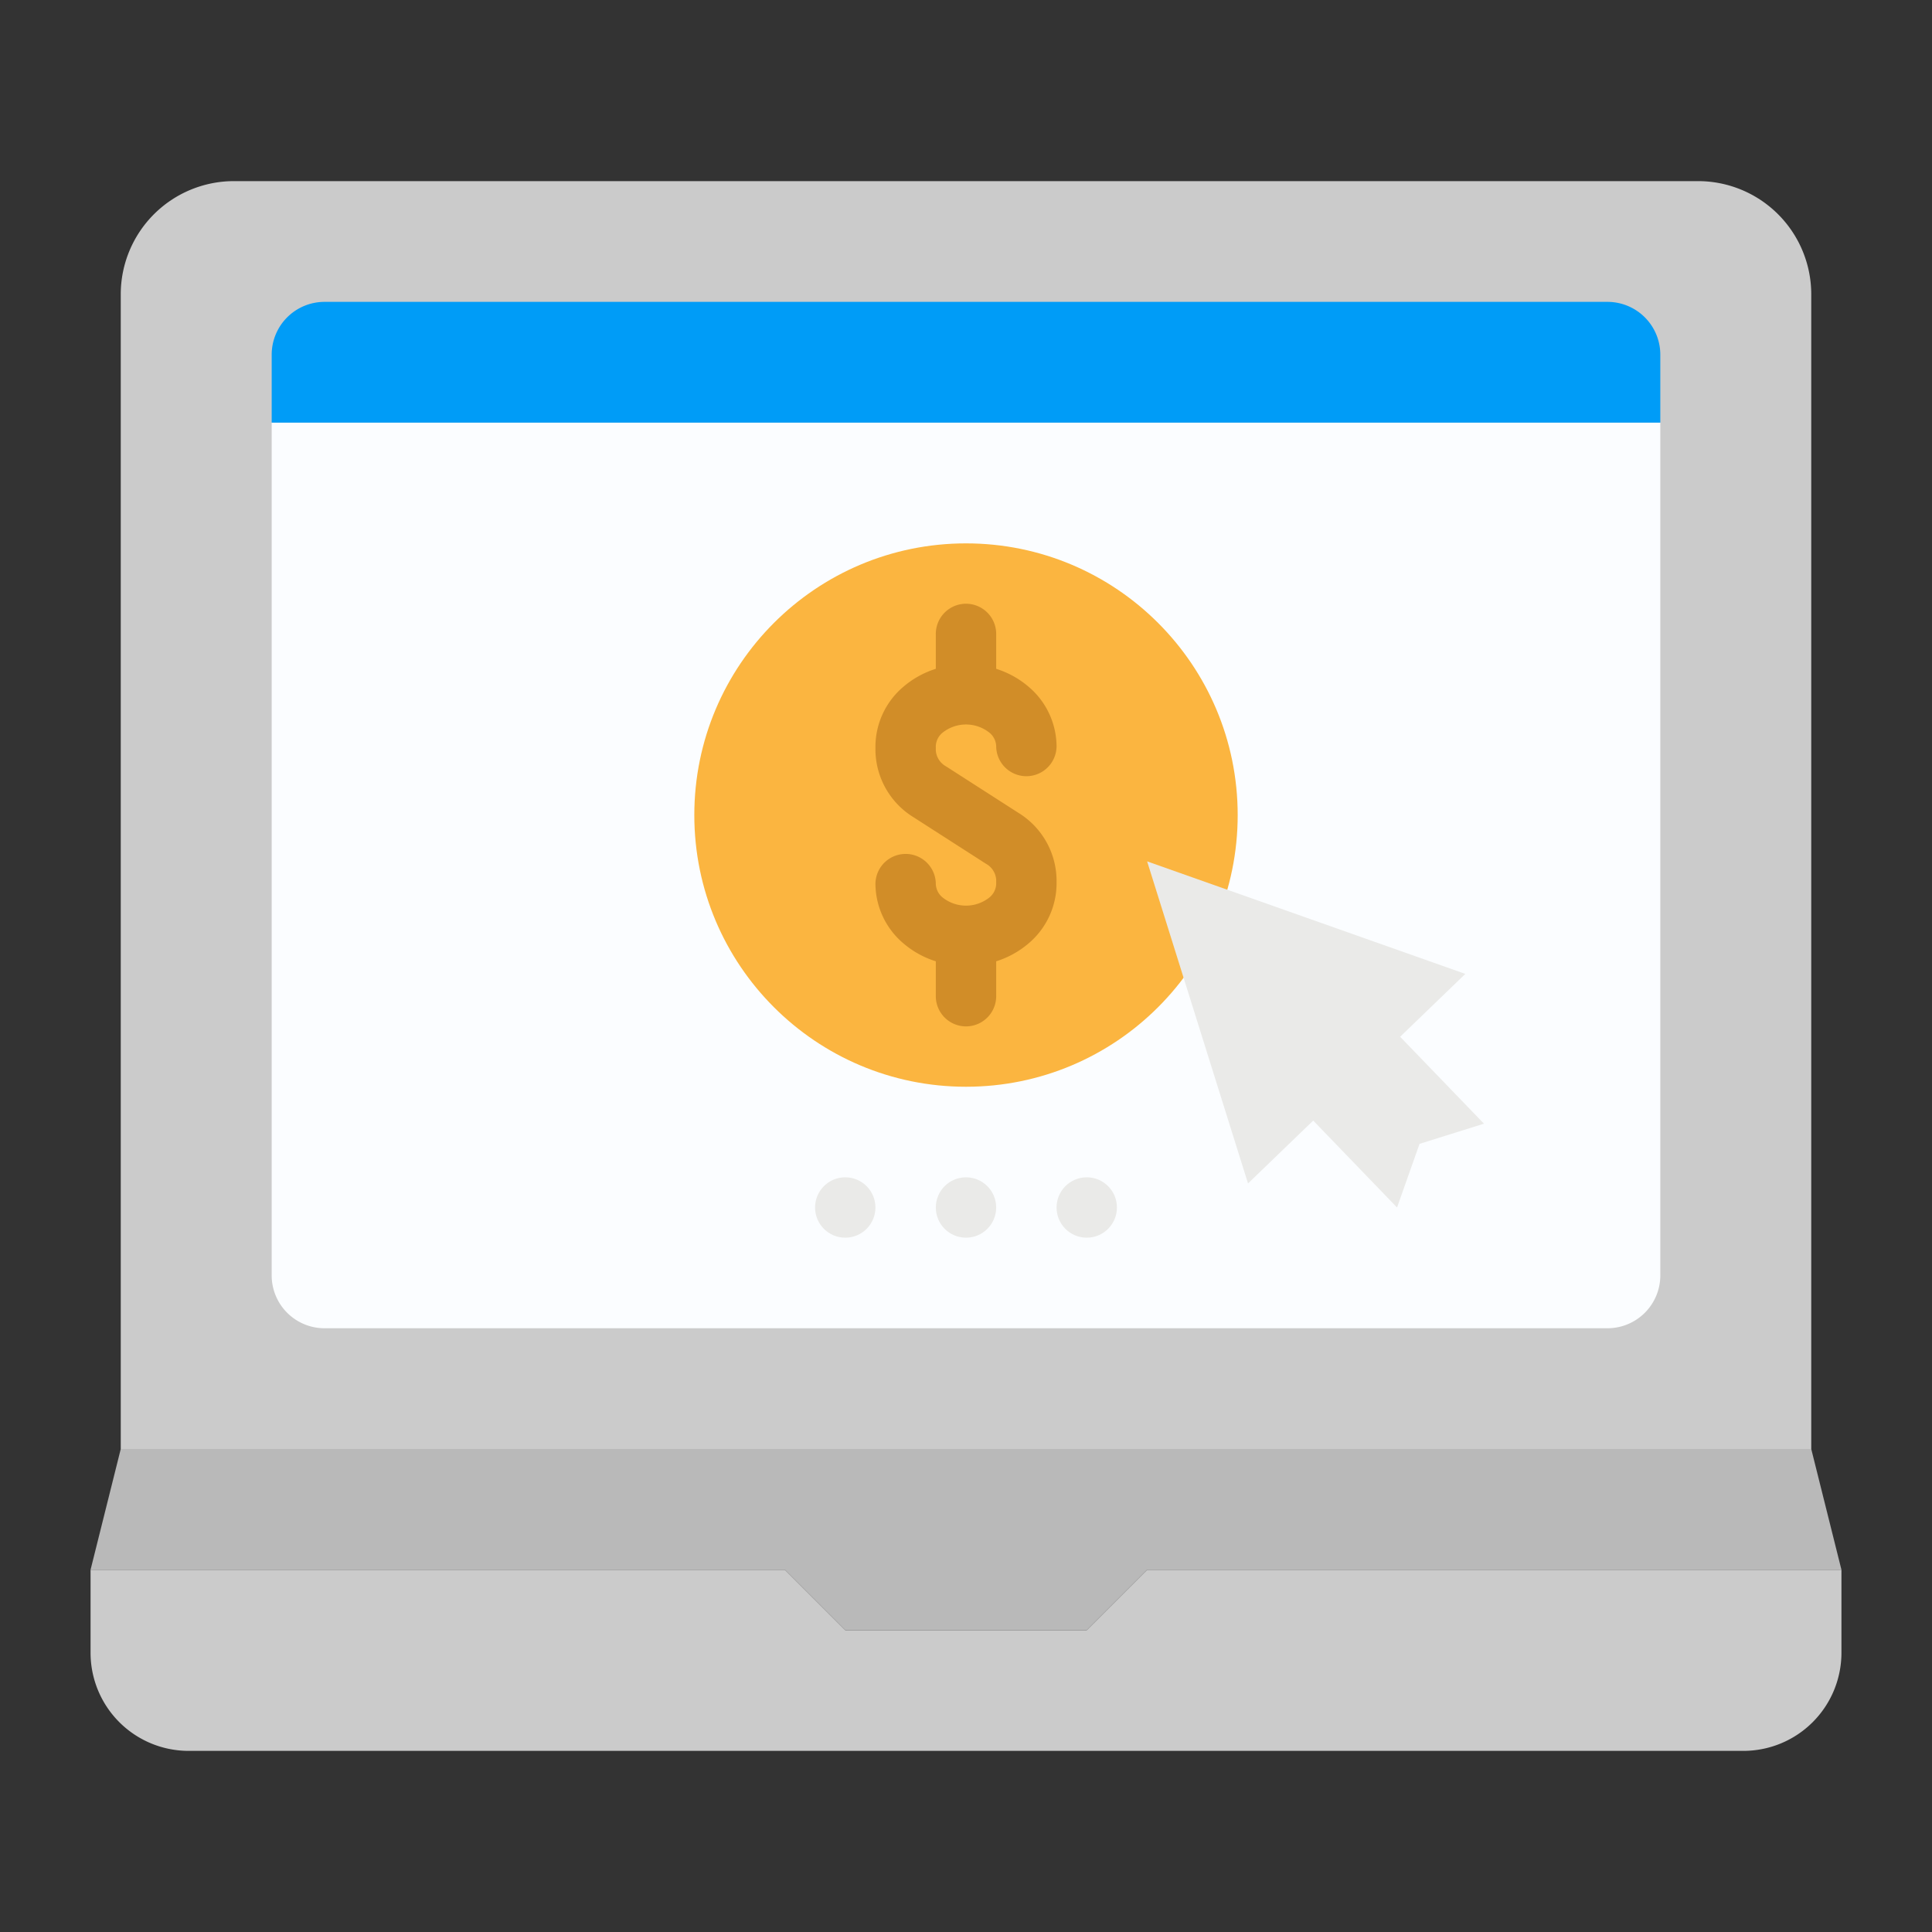 <svg height="512" viewBox="0 0 512 512" width="512" xmlns="http://www.w3.org/2000/svg"><rect x="0" y="0" width="512" height="512" fill="#333333" stroke="none"/><g id="flat"><path d="m62 48h388a30 30 0 0 1 30 30v306a0 0 0 0 1 0 0h-448a0 0 0 0 1 0 0v-306a30 30 0 0 1 30-30z" fill="#cbcbcb"/><path d="m72 112h368a0 0 0 0 1 0 0v226a14 14 0 0 1 -14 14h-340a14 14 0 0 1 -14-14v-226a0 0 0 0 1 0 0z" fill="#fbfdff"/><path d="m488 416v22a26 26 0 0 1 -26 26h-412a26 26 0 0 1 -26-26v-22h184l16 16h64l16-16z" fill="#cbcbcb"/><path d="m32 384-8 32h184l16 16h64l16-16h184l-8-32z" fill="#b9b9b9"/><circle cx="256" cy="216" fill="#fbb540" r="72"/><path d="m269.923 215.434-19.2-12.33a5.233 5.233 0 0 1 -2.723-4.229v-1.175a4.852 4.852 0 0 1 1.89-3.611 9.974 9.974 0 0 1 12.22 0 4.848 4.848 0 0 1 1.89 3.611 8 8 0 0 0 16 0 20.855 20.855 0 0 0 -7.483-15.764 24.482 24.482 0 0 0 -8.517-4.69v-9.246a8 8 0 0 0 -16 0v9.246a24.482 24.482 0 0 0 -8.517 4.69 20.855 20.855 0 0 0 -7.483 15.764v1.175a21.166 21.166 0 0 0 10.077 17.691l19.2 12.33a5.233 5.233 0 0 1 2.723 4.229v1.175a4.852 4.852 0 0 1 -1.89 3.611 9.974 9.974 0 0 1 -12.22 0 4.848 4.848 0 0 1 -1.89-3.611 8 8 0 0 0 -16 0 20.855 20.855 0 0 0 7.483 15.764 24.482 24.482 0 0 0 8.517 4.69v9.246a8 8 0 0 0 16 0v-9.246a24.482 24.482 0 0 0 8.517-4.69 20.855 20.855 0 0 0 7.483-15.764v-1.175a21.166 21.166 0 0 0 -10.077-17.691z" fill="#d18d28"/><path d="m304 228.274 26.74 85.352 17.276-16.66 22.213 23.034 5.964-16.865 17.07-5.348-22.213-23.034 17.276-16.66z" fill="#eaeae8"/><path d="m86 80h340a14 14 0 0 1 14 14v18a0 0 0 0 1 0 0h-368a0 0 0 0 1 0 0v-18a14 14 0 0 1 14-14z" fill="#009cf7"/><g fill="#eaeae8"><circle cx="224" cy="320" r="8"/><circle cx="256" cy="320" r="8"/><circle cx="288" cy="320" r="8"/></g></g></svg>